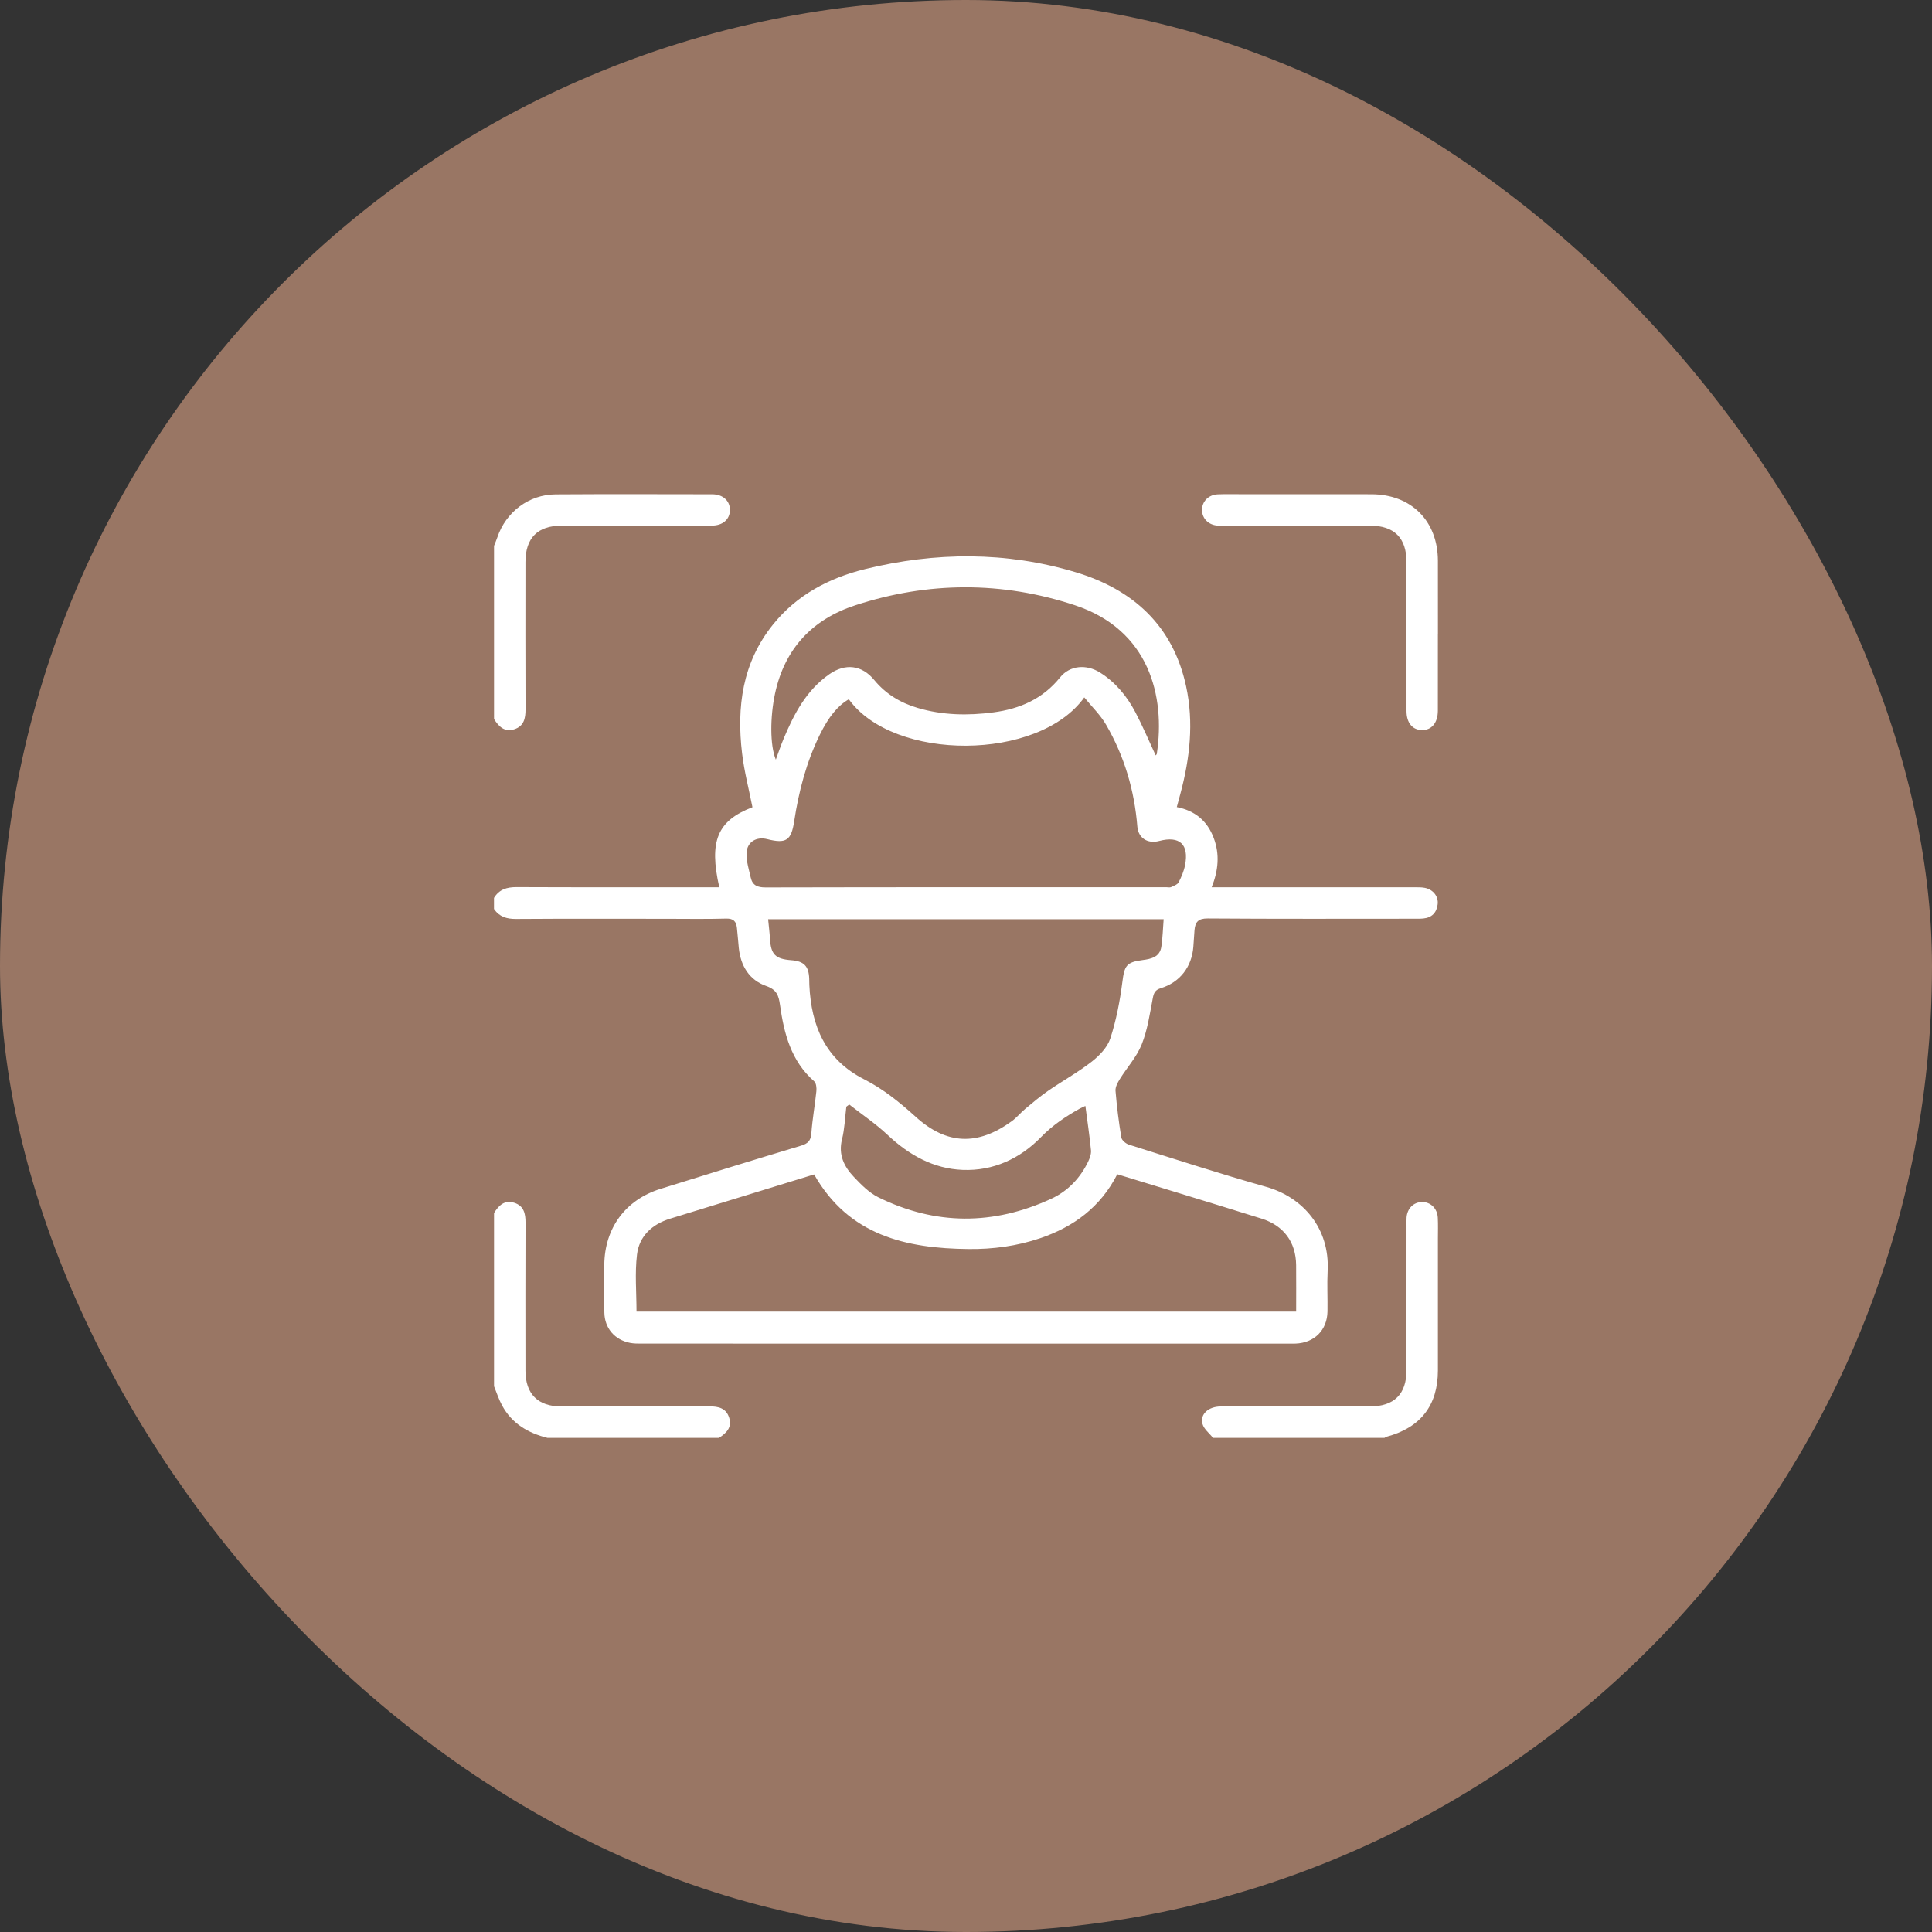<?xml version="1.0" encoding="UTF-8"?>
<svg xmlns="http://www.w3.org/2000/svg" id="Layer_1" data-name="Layer 1" viewBox="0 0 84.248 84.248">
  <rect x="0" y="0" width="84.248" height="84.248" fill="#333333" stroke="none"/>
  <defs>
    <style>
      .cls-1 {
        fill: #fff;
      }

      .cls-2 {
        fill: #997664;
      }
    </style>
  </defs>
  <rect class="cls-2" x="0" y="0" width="84.248" height="84.248" rx="42.124" ry="42.124"></rect>
  <g>
    <path class="cls-1" d="m21.543,39.152c.227-.371.563-.47.985-.468,2.8.012,5.6.006,8.4.006.143,0,.286,0,.438,0-.458-2.017-.083-2.903,1.446-3.49-.154-.781-.358-1.556-.452-2.344-.243-2.03.013-3.961,1.345-5.618,1.042-1.296,2.445-2.036,4.022-2.423,3.061-.75,6.137-.774,9.167.134,2.507.751,4.255,2.324,4.828,4.979.341,1.579.165,3.142-.25,4.686-.049.181-.097.361-.156.58.786.153,1.327.595,1.61,1.348.268.713.203,1.412-.089,2.148h.49c2.787,0,5.573-0,8.36.001.147,0,.297-.003.44.024.364.07.606.372.565.716-.043.362-.25.584-.624.621-.146.014-.294.01-.442.01-2.988.001-5.975.011-8.963-.011-.415-.003-.547.16-.575.513-.019.24-.031.481-.05.721-.067.873-.581,1.548-1.417,1.806-.246.076-.307.199-.352.437-.129.681-.23,1.383-.485,2.019-.217.542-.638,1.001-.952,1.507-.096.154-.202.349-.188.516.056.68.141,1.358.253,2.031.02.122.197.271.331.313,1.99.626,3.975,1.272,5.982,1.839,1.623.459,2.78,1.822,2.684,3.665-.03.588.003,1.179-.007,1.768-.014.819-.571,1.373-1.394,1.404-.067.003-.134.001-.201.001-9.445,0-18.891 0-28.336-.001-.16,0-.323-.001-.479-.031-.67-.129-1.11-.638-1.123-1.321-.013-.696-.01-1.393-.003-2.089.017-1.594.921-2.827,2.442-3.304,2.042-.64,4.087-1.27,6.136-1.886.301-.091.429-.216.452-.541.043-.613.156-1.221.218-1.833.015-.143-.005-.354-.096-.434-1.01-.885-1.316-2.086-1.49-3.331-.059-.42-.146-.664-.6-.824-.742-.262-1.117-.879-1.197-1.663-.03-.293-.049-.587-.082-.879-.032-.274-.152-.408-.47-.398-.87.025-1.741.009-2.612.009-2.184,0-4.368-.008-6.551.007-.407.003-.728-.095-.96-.435v-.482Zm13.958,12.061c-2.112.649-4.196,1.287-6.279,1.929-.783.241-1.346.757-1.444,1.562-.099.813-.022,1.648-.022,2.491h28.765c0-.692.005-1.359-.001-2.025-.009-1.006-.543-1.728-1.51-2.031-1.276-.4-2.555-.789-3.834-1.183-.815-.251-1.63-.499-2.455-.751-.73,1.43-1.897,2.292-3.361,2.789-1.012.344-2.062.484-3.124.473-2.739-.027-5.229-.6-6.736-3.255Zm-2.006-11.129c.029.3.064.576.081.853.041.683.235.882.93.934.55.041.762.259.781.805.003.094.002.188.006.281.084,1.782.697,3.247,2.387,4.106.834.424,1.55,1.002,2.253,1.639,1.361,1.231,2.712,1.26,4.186.19.215-.156.386-.37.591-.541.326-.271.65-.547.999-.787.627-.432,1.299-.803,1.898-1.27.335-.262.684-.624.81-1.011.258-.793.419-1.627.525-2.456.091-.719.173-.871.888-.963.365-.047.744-.13.812-.579.059-.391.068-.789.101-1.2h-17.248Zm3.52-9.592c-.481.278-.882.762-1.272,1.56-.581,1.189-.912,2.453-1.11,3.755-.128.844-.349.994-1.177.785-.483-.122-.892.13-.903.629-.007.349.106.704.185,1.051.077.338.296.427.646.426,5.828-.013,11.655-.009,17.483-.009.067,0,.144.021.199-.005.119-.056.277-.109.33-.21.123-.234.23-.488.28-.747.178-.911-.237-1.289-1.131-1.054-.51.135-.909-.137-.949-.624-.128-1.582-.566-3.075-1.364-4.447-.248-.427-.619-.782-.951-1.191-1.996,2.793-8.315,2.799-10.268.08Zm13.381,2.45c.021-.029.046-.049.049-.072.378-2.513-.33-5.403-3.568-6.476-3.179-1.053-6.409-1.039-9.591.004-1.856.608-3.073,1.886-3.491,3.854-.214,1.008-.224,2.245.036,2.874.117-.315.217-.618.34-.912.454-1.084.992-2.113,1.99-2.811.7-.489,1.421-.406,1.96.248.505.613,1.145.998,1.894,1.219,1.085.321,2.192.341,3.303.194,1.151-.152,2.152-.584,2.908-1.524.428-.532,1.155-.585,1.749-.208.674.427,1.167,1.026,1.533,1.721.322.612.591,1.252.888,1.889Zm-13.362,15.221c-.043.032-.085.063-.128.095-.059.476-.074.964-.189,1.426-.168.672.092,1.189.517,1.638.318.336.665.69,1.071.89,2.493,1.227,5.021,1.222,7.535.063.718-.331,1.263-.897,1.611-1.622.072-.151.138-.333.123-.493-.062-.636-.157-1.268-.244-1.934-.098.046-.17.073-.237.111-.617.345-1.19.726-1.697,1.247-.919.946-2.091,1.484-3.418,1.431-1.272-.05-2.342-.648-3.273-1.526-.515-.486-1.112-.886-1.671-1.324Z"></path>
    <path class="cls-1" d="m21.543,23.802c.048-.121.1-.241.142-.364.373-1.111,1.374-1.873,2.542-1.88,2.277-.015,4.555-.007,6.833-.004.467.001.775.29.77.691-.005.401-.311.673-.786.674-2.184.004-4.368.001-6.551.002-1.047.001-1.579.535-1.58,1.586-.001,2.143-.005,4.286.003,6.429.002.396-.076.732-.49.865-.425.137-.677-.12-.883-.445,0-2.518,0-5.036,0-7.555Z"></path>
    <path class="cls-1" d="m21.543,52.895c.203-.327.457-.581.881-.446.414.131.494.466.492.862-.008,2.153-.005,4.306-.003,6.459.001,1.016.544,1.56,1.561,1.561,2.154.002,4.307.005,6.46-.003.396-.002.73.078.862.492.136.425-.122.675-.446.881h-7.476c-.847-.21-1.554-.625-1.981-1.415-.143-.264-.235-.556-.35-.835,0-2.518,0-5.036,0-7.555Z"></path>
    <path class="cls-1" d="m52.894,62.7c-.159-.202-.397-.382-.458-.61-.115-.424.263-.757.796-.758,2.17-.003,4.339-0,6.509-.002,1.05-.001,1.59-.535,1.591-1.575.002-2.102.001-4.204.001-6.306,0-.12-.005-.241.003-.361.028-.388.303-.664.664-.672.375-.009.676.274.697.681.016.307.005.616.005.924 0,1.915.001,3.829-0,5.744-.001,1.515-.753,2.485-2.224,2.882-.038.01-.071.035-.107.054h-7.476Z"></path>
    <path class="cls-1" d="m62.701,27.66c0,1.111.002,2.221-.001,3.332-.001.529-.273.853-.698.844-.413-.008-.669-.319-.669-.83-.002-2.168,0-4.336-.001-6.503-.001-1.047-.535-1.581-1.582-1.581-2.101-.001-4.203-0-6.304-.001-.12,0-.241.005-.361-.003-.387-.029-.662-.306-.669-.667-.008-.375.276-.676.683-.694.374-.016.749-.005,1.124-.005,1.86-0,3.721-.003,5.581.001,1.734.003,2.893,1.162,2.898,2.896.003,1.071.001,2.141.001,3.212Z"></path>
  </g>
</svg>
